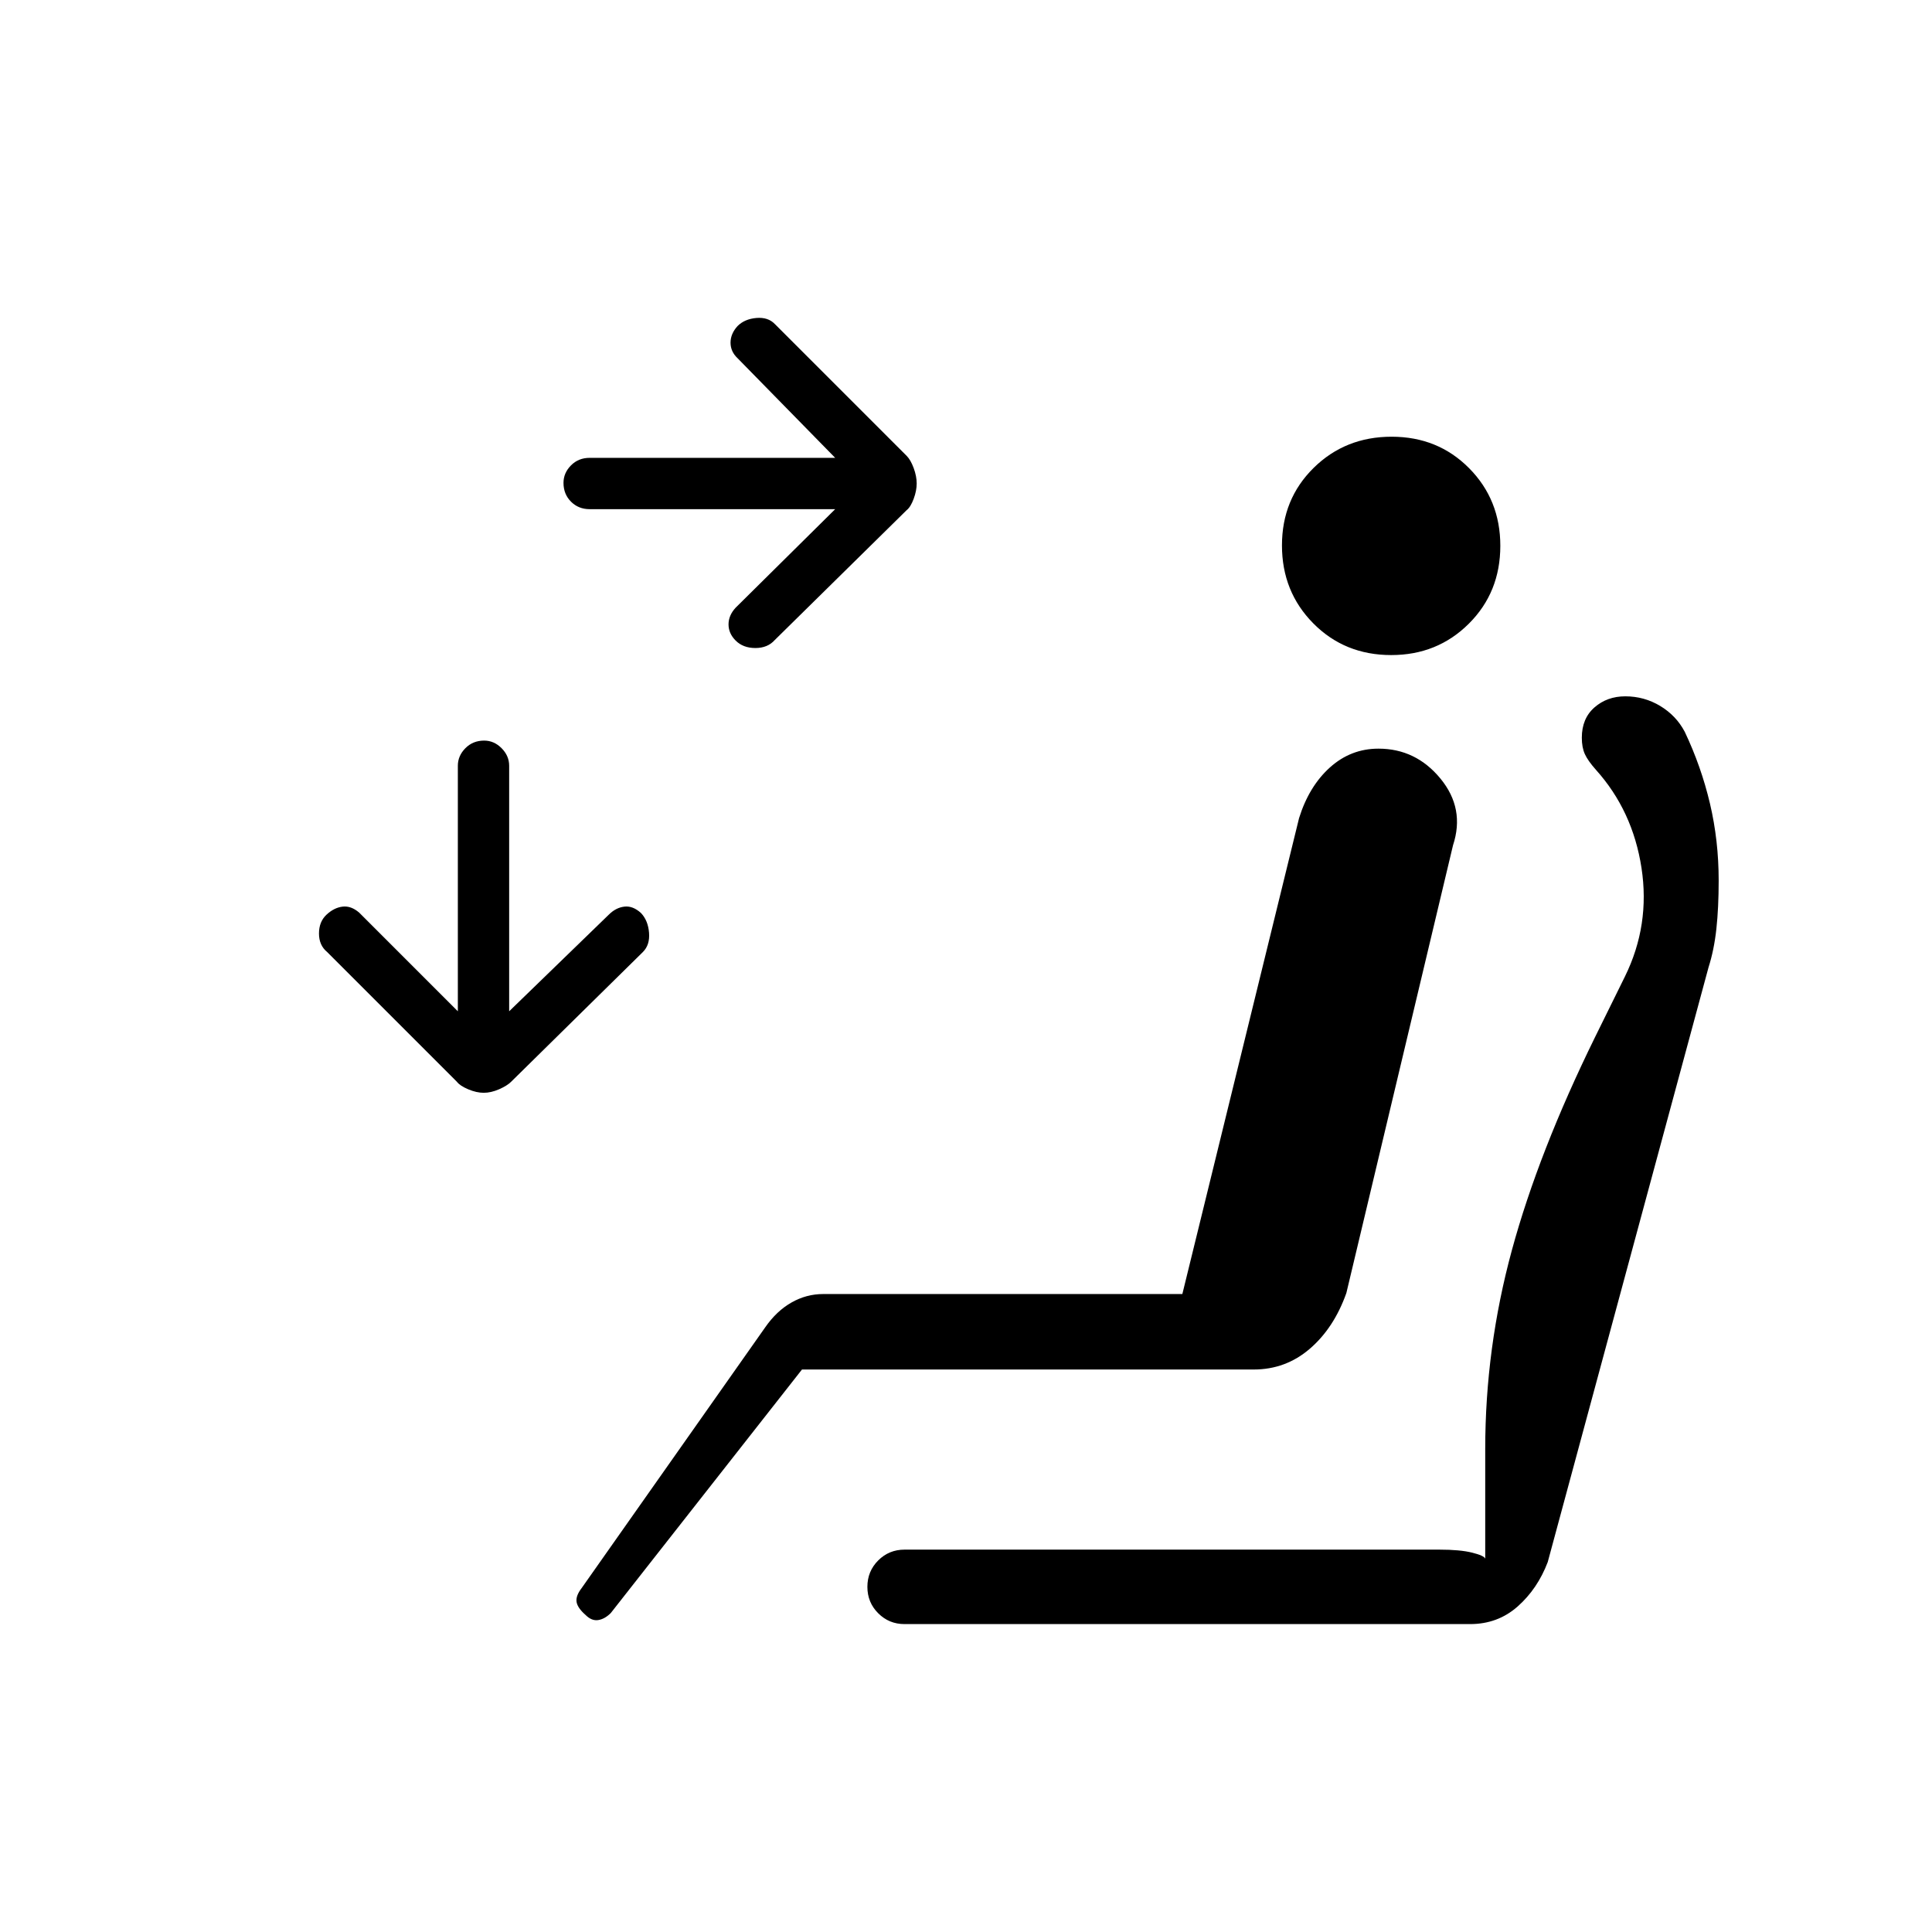 <svg xmlns="http://www.w3.org/2000/svg" height="20" viewBox="0 -960 960 960" width="20"><path d="M455.5-719.78q0 3.58-1.5 7.64-1.5 4.07-3.5 5.64L385-642q-3.53 4-9.66 4-6.13 0-9.84-3.75-3.5-3.54-3.5-7.99 0-4.44 3.5-8.26l49.5-49H293q-5.57 0-9.28-3.73-3.72-3.74-3.72-9.33 0-4.94 3.72-8.69 3.71-3.75 9.28-3.75h122L366.5-782q-3.5-3.29-3.5-7.74 0-4.44 3.5-8.26 3.5-3.5 9.34-4t9.21 3.05l65.45 65.45q2 2 3.5 6.07t1.5 7.65ZM240.36-417q-3.63 0-7.75-1.75-4.11-1.75-5.61-3.75L162.5-487q-4-3.32-4-9.16t3.75-9.34q3.75-3.5 7.99-4 4.23-.5 8.26 3l49 49v-122q0-4.92 3.73-8.71 3.74-3.79 9.33-3.79 4.94 0 8.69 3.79 3.75 3.79 3.75 8.71v122l49.5-48q3.5-3.5 7.74-4 4.23-.5 8.26 3.18 3.5 3.67 4 9.75t-3.05 9.62L254-422.5q-2 2-6 3.75t-7.64 1.75Zm450.93-217.5q-23.12 0-38.7-15.73Q637-665.96 637-688.98t15.73-38.52q15.73-15.5 38.75-15.5T730-727.35q15.5 15.65 15.5 38.56 0 23.12-15.65 38.7-15.65 15.59-38.56 15.59ZM291-157.5q-4-3.5-4.5-6.48-.5-2.97 2.5-6.89l91.3-129.69q5.6-8.04 13-12.24 7.4-4.2 15.7-4.2h178.5l58-236.5q4.94-15.8 15.32-25.15 10.39-9.35 24.13-9.35 18.58 0 30.82 14.9Q728-558.21 722-540l-53 222.5q-6.16 17.37-18.16 27.69-12 10.31-27.84 10.31H398.5l-95 121q-3 3-6.25 3.5t-6.25-2.5Zm158.43 4.5q-7.68 0-13.05-5.38-5.38-5.37-5.38-13.12 0-7.75 5.38-13.13 5.37-5.37 13.12-5.37h265.63q10.37 0 16.37 1.5 6 1.5 6.5 3V-240q0-50.13 13.25-98.81 13.25-48.69 41.33-105.87l14.85-30.11q12.57-25.57 8.22-53.96-4.35-28.38-22.65-48.75-4-4.5-5.5-7.81-1.5-3.32-1.5-8.12 0-9.57 6.29-15.07t15.31-5.5q9.4 0 17.35 4.79 7.95 4.79 12.2 12.85 8.19 17.26 12.52 35.64Q854-542.33 854-522.5q0 13.5-1.14 24.02-1.14 10.51-3.91 19.18l-79.89 295.49q-5.06 13.31-14.95 22.06-9.88 8.75-23.61 8.75H449.43Z"/></svg>